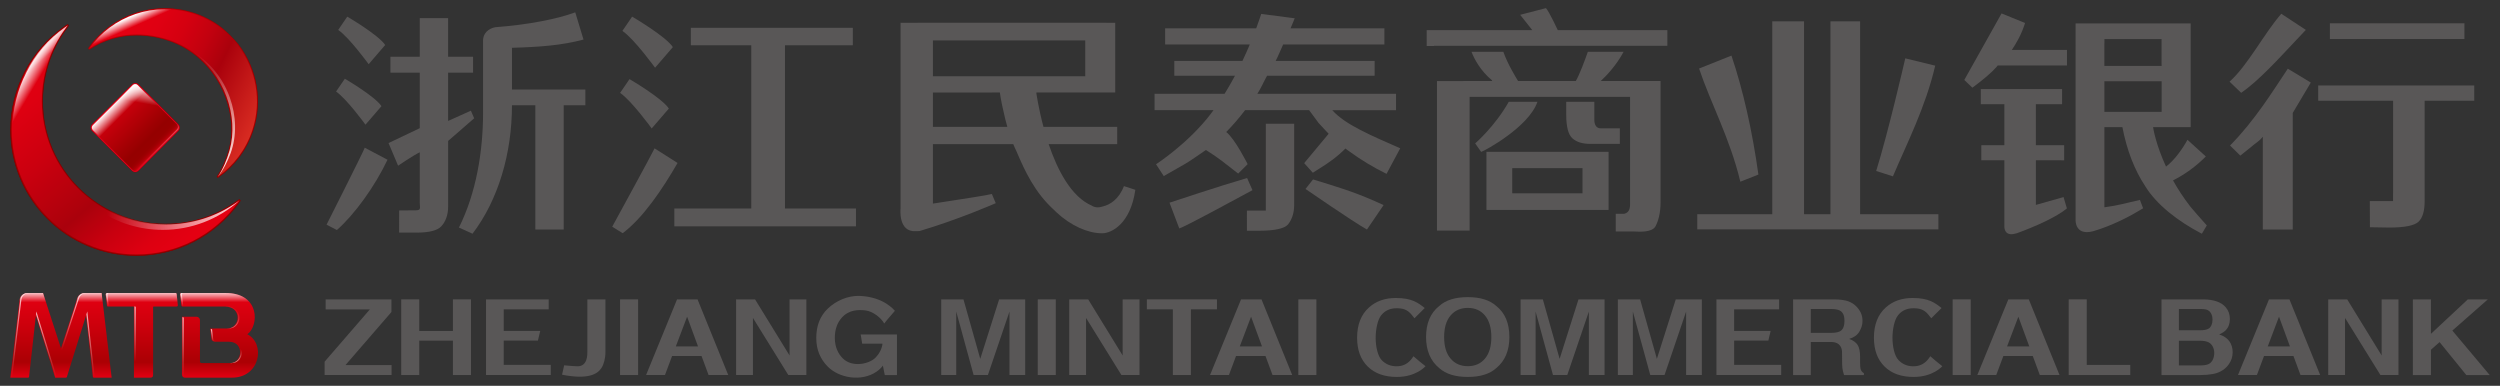 <?xml version="1.0" encoding="utf-8"?>
<!-- Generator: Adobe Illustrator 17.0.0, SVG Export Plug-In . SVG Version: 6.00 Build 0)  -->
<!DOCTYPE svg PUBLIC "-//W3C//DTD SVG 1.1//EN" "http://www.w3.org/Graphics/SVG/1.1/DTD/svg11.dtd">
<svg width="100%" height="100%" viewBox="0 0 324 50" preserveAspectRatio="none"
	version="1.1" id="图层_1" xmlns="http://www.w3.org/2000/svg" xmlns:xlink="http://www.w3.org/1999/xlink"  enable-background="new 0 0 324 50" xml:space="preserve">
<rect x="0" y="0" width="324" height="50" fill="#333333" stroke="none"/>
<g>
	<g>
		<g>
			<path fill="#595757" d="M42.322,29.118l1.34,0.692c2.34-2.063,4.948-5.712,6.559-9.107l-2.947-1.558
				C47.107,19.643,42.322,29.118,42.322,29.118z"/>
			<path fill="#595757" d="M79.343,29.381l1.357,0.84c2.641-1.982,5.126-5.656,7.112-9.101l-2.981-1.892
				C84.618,19.736,79.343,29.381,79.343,29.381z"/>
			<polygon fill="#595757" points="101.733,5.866 110.524,5.866 110.524,3.604 89.533,3.604 89.533,5.866 97.364,5.866 
				97.364,27.019 87.394,27.019 87.394,29.334 110.933,29.334 110.933,27.019 101.733,27.019 			"/>
			<path fill="#595757" d="M66.35,6.193c3.495-0.097,6.44-0.306,9.272-1.067l-1.068-3.526c-2.265,0.833-5.914,1.592-10.362,1.927
				c-0.442,0.086-1.485,0.421-1.586,1.619v9.457c0,4.998-0.888,10.426-3.129,14.889l1.761,0.797
				c3.325-4.362,5.112-10.367,5.112-16.644h3.031V29.75h3.674V13.645h2.809v-2.039H66.35V6.193z"/>
			<path fill="#595757" d="M61.028,14.343l-2.953,1.331V9.42h3.234V7.351h-3.234V2.354H54.4v4.998h-3.801V9.42H54.4v7.195
				l-4.044,1.925l1.236,2.935c0,0,1.878-1.284,2.808-1.742v6.52c0,0.669,0.236,1.004-0.535,1.004l-2.133,0.016l-0.005,2.875h2.247
				c1.614,0,2.679-0.263,3.193-0.794c0.513-0.532,0.909-1.383,0.909-2.552v-0.39v-8.147l3.376-2.935L61.028,14.343z"/>
			<path fill="#595757" d="M227.889,22.622c-0.781-5.608-1.972-10.91-3.493-15.415l-4.197,1.673
				c1.499,4.478,4.018,9.089,5.349,14.668L227.889,22.622z"/>
			<path fill="#595757" d="M246.924,7.561c-0.139,0.61-2.223,9.641-3.77,14.599l2.17,0.694c1.827-4.315,4.225-8.957,5.479-14.345
				L246.924,7.561z"/>
			<rect x="301.953" y="3.018" fill="#595757" width="17.437" height="2.041"/>
			<path fill="#595757" d="M297.61,5.174c0.303-0.325,0.715-0.756,1.227-1.298l-3.181-2.092c-2.269,2.597-4.329,6.685-6.708,8.8
				l1.508,1.449C292.771,10.433,295.339,7.576,297.61,5.174z"/>
			<polygon fill="#595757" points="241.071,2.765 237.228,2.765 237.228,27.761 233.805,27.761 233.805,2.765 229.687,2.765 
				229.687,27.761 219.965,27.761 219.965,29.725 251.214,29.725 251.214,27.761 241.071,27.761 			"/>
			<g>
				<path fill="#595757" d="M258.909,8.481h8.971V6.47h-7.147c1.328-1.964,1.712-3.491,1.712-3.491l-3.043-1.238l-4.83,8.622
					l1.049,1.003C258.258,9.418,258.909,8.481,258.909,8.481z"/>
				<path fill="#595757" d="M267.515,20.775v-1.954h-3.666v-5.313h3.396v-1.962l-10.535-0.005v1.967h3.056v5.313h-2.987v1.954h2.987
					v6.842v1.787c0,0-0.027,1.28,1.421,0.871c0.071-0.024,0.136-0.038,0.198-0.046c2.45-0.895,5.148-2.108,6.484-3.218l-0.433-1.468
					l-3.588,1.014v-5.782H267.515z"/>
			</g>
			<path fill="#595757" d="M289.014,18.858l1.332,1.311l1.52-1.225c0.396-0.368,0.878-0.575,1.393-1.225V29.75h3.881V14.635
				l2.34-3.935l-2.982-1.798C294.602,11.74,292.247,15.591,289.014,18.858z"/>
			<path fill="#595757" d="M300.44,11.08v1.975h9.706v11.988c0,0.053-0.004,0.103-0.004,0.153v0.86h-3.014l0.015,3.394l2.495,0.042
				c1.987,0,3.251-0.25,3.791-0.747c0.535-0.499,0.805-1.388,0.805-2.662V25.66V13.054h6.429V11.08H300.44z"/>
			<path fill="#595757" d="M170.168,23.253l-0.973,1.237c0,0,6.137,4.24,7.963,5.257l2.155-3.169
				c-0.446-0.196-0.809-0.357-1.087-0.49C175.23,24.769,173.228,24.204,170.168,23.253z"/>
			<path fill="#595757" d="M161.624,23.071c-3.402,0.985-10.056,3.198-10.056,3.198l1.268,3.339c0.818-0.26,7.026-3.641,9.484-4.963
				L161.624,23.071z"/>
			<path fill="#595757" d="M164.051,16.033v9.971c0,0.003-0.002,0.003-0.002,0.007v1.28h-1.943
				c-0.297,0.017-0.506,0.003-0.506,0.003l0.002,2.606h1.746c1.756,0,3.129-0.269,3.574-0.81c0.442-0.544,0.803-1.374,0.803-2.503
				V26.17V16.033H164.051z"/>
			<path fill="#595757" d="M192.646,27.206h15.825v-7.528h-15.825V27.206z M195.987,21.792h9.108v3.26h-9.108V21.792z"/>
			<path fill="#595757" d="M44.69,10.203c0,0,3.92,2.29,4.747,3.555l-2.072,2.401c0,0-2.4-3.316-3.81-4.294L44.69,10.203z"/>
			<path fill="#595757" d="M45.005,2.157c0,0,4.057,2.368,4.914,3.675l-2.142,2.489c0,0-2.486-3.435-3.947-4.443L45.005,2.157z"/>
			<path fill="#595757" d="M81.585,10.253c0,0,4.212,2.457,5.097,3.815l-2.222,2.58c0,0-2.579-3.566-4.094-4.61L81.585,10.253z"/>
			<path fill="#595757" d="M81.924,2.157c0,0,4.359,2.542,5.277,3.946l-2.303,2.675c0,0-2.667-3.69-4.235-4.775L81.924,2.157z"/>
			<g>
				<path fill="#595757" d="M185.846,5.937h30.244V3.907h-14.199c0,0-1.115-2.396-1.534-2.854l-3.345,0.867l1.575,1.986H184.9v2.056
					h0.946V5.937z"/>
				<path fill="#595757" d="M195.537,13.191c-1.798,3.191-4.356,5.396-4.356,5.396l0.777,1.098c0.422-0.118,6.189-3.23,7.294-6.494
					H195.537z"/>
				<path fill="#595757" d="M206.624,15.522v-2.331h-3.641v1.69c0,1.558,0.271,2.577,0.808,3.052
					c0.539,0.477,1.304,0.713,2.288,0.713h0.908h2.944v-2.015h-2.499C206.895,16.631,206.624,16.172,206.624,15.522z"/>
				<path fill="#595757" d="M215.206,10.498h-0.033h-0.175h-3.774h-0.511h-3.258c0.629-0.578,1.987-1.952,2.962-3.781h-4.632
					c-0.419,1.188-1.089,2.985-1.561,3.781h-7.481c-0.287-0.461-1.386-2.265-1.906-3.781h-4.13c0.366,0.935,1.14,2.432,2.675,3.709
					l-0.009,0.072h-3.699v0.012h-3.443v3.394h0.002v15.985h4.227V13.191v-0.637h4.861h3.542h3.581h3.635h4.785l0,0h0.392v1.671l0,0
					v12.227c0,0.759-0.21,1.105-0.765,1.256h-1.089v2.294h2.408c0.655,0.032,2.317,0.149,2.752-0.693
					c0.334-0.647,0.647-1.624,0.647-3.116V10.687h-0.003V10.498z"/>
			</g>
			<path fill="#595757" d="M283.88,26.791c-0.909-1.168-1.647-2.32-2.258-3.41c1.555-0.785,2.976-1.817,4.254-3.101l-2.382-2.164
				c-0.59,1.092-1.646,2.623-2.779,3.475c-1.3-2.816-1.647-4.895-1.678-5.112h4.875V3.264h-0.003V3.029h-0.278l0,0h-10.995h-0.823
				h-2.817v2.887h0.002v21.342c0,0,0,0-0.002,0v1.226c0,0-0.141,2.385,2.756,1.331c0.186-0.069,0.356-0.125,0.506-0.163
				c2.042-0.72,3.879-1.667,5.489-2.658l-0.411-1.082c-1.881,0.413-2.677,0.695-4.607,0.954V16.479h2.335
				c0.574,2.986,1.559,5.54,2.963,7.661c1.448,2.36,4.196,4.517,7.335,6.153l0.64-1.079
				C285.058,28.165,284.391,27.398,283.88,26.791z M272.727,5.597h0.007V5.059h7.403v3.315h0.012v0.173h-7.421V5.597z
				 M272.727,14.498v-3.966h7.421v3.966H272.727z"/>
			<path fill="#595757" d="M172.661,14.278h8.264v-2.121h-17.971c0.449-0.691,0.87-1.659,1.256-2.338h13.942V7.893h-12.823
				c0.358-0.696,0.678-1.506,0.969-2.133h13.119V3.673H167.25c0.075-0.191,0.146-0.351,0.214-0.492
				c0.149-0.354,0.308-0.754,0.33-0.81l-4.344-0.566c0,0-0.211,0.7-0.629,1.825l-0.036,0.043H151V5.76h10.975
				c-0.277,0.663-0.598,1.381-0.956,2.133h-8.829v1.925h7.863c-0.412,0.774-0.865,1.559-1.346,2.338h-9.075v2.121h7.64
				c-0.123,0.156-0.239,0.318-0.359,0.473l0.011-0.002c-2.95,3.868-7.102,6.538-7.102,6.538l1.002,1.534l2.84-1.624
				c0.307-0.181,0.801-0.505,1.482-0.973c0.317-0.205,0.629-0.418,0.934-0.643c0.068-0.041,0.134-0.087,0.215-0.137
				c0.794,0.5,1.461,0.955,2,1.365l2.175,1.687l1.224-1.221c0,0-1.661-3.324-2.778-4.162c0.884-0.898,1.698-1.855,2.448-2.835h8.298
				l1.226,1.661c0.118,0.134,0.399,0.434,0.845,0.911c0.116,0.107,0.266,0.272,0.457,0.487l-3.168,3.805l1.12,1.248
				c0.186-0.132,0.337-0.229,0.457-0.293c1.705-1.04,2.759-1.829,3.764-2.846c0.211,0.153,0.372,0.271,0.492,0.358
				c1.472,1.084,3.086,2.057,4.839,2.924l1.774-3.311C177.744,17.58,174.322,16.158,172.661,14.278z"/>
			<path fill="#595757" d="M145.66,24.121c-0.635,1.685-1.799,2.424-2.755,2.64c-0.328,0.106-0.597,0.125-0.812,0.103
				c-0.016,0-0.023,0-0.023,0c-0.011-0.002-0.023-0.009-0.035-0.011c-0.3-0.046-0.471-0.158-0.471-0.158
				c-0.009-0.006-0.015-0.016-0.024-0.023c-2.722-1.151-4.513-4.681-5.632-7.988h8.882v-2.238h-9.556
				c-0.667-2.49-0.931-4.435-0.931-4.435l0.089-0.029h10.14V2.955h-1.141V2.943h-24.452v0.012h-2.226v24.029
				c0,0-0.364,3.157,2.02,2.972c0.158-0.009,0.301-0.014,0.435-0.011c5.088-1.505,9.883-3.613,9.883-3.613l-0.506-1.192
				c-0.511,0.148-3.558,0.623-7.64,1.247v-7.704h10.416c0.118,0.295,0.253,0.595,0.402,0.897c1.111,2.631,2.402,5.365,4.818,7.571
				c0.118,0.119,0.228,0.238,0.352,0.346c1.878,1.751,4.095,2.739,5.943,2.739c1.214,0,3.677-1.221,4.304-5.636L145.66,24.121z
				 M120.905,5.234h19.743v4.65h-19.743V5.234z M128.548,16.445v-0.002h-7.643v-4.455h7.643v-0.007h1.032
				c0.016,0.132,0.149,1.115,0.5,2.575c0.12,0.571,0.276,1.207,0.471,1.889H128.548z"/>
		</g>
		<g>
			<path fill="#595757" d="M42.07,46.873l5.865-6.777h-5.729v-1.298h8.522v1.642l-5.95,6.869h5.971v1.295H42.07V46.873z"/>
			<path fill="#595757" d="M51.998,48.605v-9.806h2.336v4.095h4.365v-4.095h2.339v9.806h-2.339v-4.459h-4.365v4.459H51.998z"/>
			<path fill="#595757" d="M71.11,40.089h-5.827v2.804h4.729l-0.301,1.252h-4.428v3.146h6.097v1.313H62.99v-9.806h8.12V40.089z"/>
			<path fill="#595757" d="M82.7,48.605h-2.34v-9.806h2.34V48.605z"/>
			<path fill="#595757" d="M87.748,38.798h2.652l3.98,9.806h-2.548l-0.912-2.464h-3.818l-0.923,2.464H83.73L87.748,38.798z
				 M87.586,44.896h2.878l-1.415-3.853L87.586,44.896z"/>
			<path fill="#595757" d="M95.398,38.798h2.457l4.471,7.27v-7.27h2.18v9.806h-2.34l-4.585-7.4v7.4h-2.182V38.798z"/>
			<path fill="#595757" d="M136.829,48.605h-2.336v-9.806h2.336V48.605z"/>
			<path fill="#595757" d="M157.716,38.798v1.291h-3.374v8.515h-2.339v-8.515h-3.371v-1.291H157.716z"/>
			<path fill="#595757" d="M170.602,48.605h-2.336v-9.806h2.336V48.605z"/>
			<path fill="#595757" d="M193.909,47.712c-0.845,0.759-2.076,1.139-3.686,1.139c-1.61,0-2.841-0.38-3.691-1.139
				c-1.14-0.933-1.713-2.277-1.713-4.031c0-1.791,0.573-3.135,1.713-4.032c0.85-0.761,2.081-1.141,3.691-1.141
				c1.61,0,2.841,0.379,3.686,1.141c1.14,0.897,1.706,2.241,1.706,4.032C195.615,45.435,195.049,46.779,193.909,47.712z
				 M192.454,46.471c0.549-0.651,0.824-1.584,0.824-2.79c0-1.205-0.276-2.136-0.824-2.791c-0.55-0.66-1.291-0.986-2.226-0.986
				c-0.933,0-1.676,0.326-2.233,0.981c-0.558,0.656-0.835,1.586-0.835,2.796c0,1.206,0.276,2.139,0.835,2.79
				c0.558,0.659,1.3,0.986,2.233,0.986C191.163,47.457,191.904,47.131,192.454,46.471z"/>
			<path fill="#595757" d="M239.549,39.053c0.413,0.156,0.769,0.383,1.053,0.686c0.241,0.248,0.432,0.522,0.571,0.823
				c0.134,0.302,0.208,0.647,0.208,1.034c0,0.466-0.134,0.922-0.403,1.375c-0.268,0.448-0.706,0.767-1.327,0.953
				c0.515,0.182,0.878,0.441,1.092,0.775c0.214,0.331,0.323,0.845,0.323,1.531v0.658c0,0.45,0.017,0.754,0.059,0.912
				c0.063,0.252,0.207,0.441,0.434,0.559v0.246h-2.572c-0.069-0.216-0.121-0.391-0.149-0.524c-0.058-0.279-0.091-0.558-0.096-0.848
				l-0.016-1.589c0-0.389-0.125-1.324-1.443-1.324h-2.604v4.285h-2.293v-9.806h5.388C238.543,38.816,239.135,38.899,239.549,39.053z
				 M234.678,40.046v3.095h2.551c0.505,0,0.884-0.053,1.138-0.161c0.449-0.186,0.675-0.619,0.675-1.436
				c0-0.685-0.215-1.118-0.651-1.323c-0.246-0.115-0.61-0.175-1.095-0.175H234.678z"/>
			<path fill="#595757" d="M255.404,48.605h-2.341v-9.806h2.341V48.605z"/>
			<path fill="#595757" d="M268.104,38.798h2.338v8.494h5.643v1.313h-7.981V38.798z"/>
			<path fill="#595757" d="M288.473,39.845c0.346,0.416,0.518,0.917,0.518,1.496c0,0.601-0.175,1.082-0.523,1.448
				c-0.195,0.202-0.483,0.387-0.864,0.554c0.577,0.185,1.013,0.473,1.308,0.865c0.29,0.398,0.441,0.877,0.441,1.439
				c0,0.58-0.167,1.1-0.5,1.564c-0.215,0.304-0.479,0.561-0.796,0.768c-0.362,0.242-0.787,0.404-1.27,0.493
				c-0.492,0.09-1.02,0.134-1.591,0.134h-5.064v-9.806h5.431C286.931,38.819,287.905,39.165,288.473,39.845z M282.383,40.046v2.756
				h2.72c0.486,0,0.904-0.047,1.185-0.245c0.265-0.188,0.455-0.593,0.455-1.137c0-0.46-0.158-0.971-0.603-1.218
				c-0.314-0.178-0.787-0.156-1.322-0.156H282.383z M282.383,44.157v3.202h2.714c0.484,0,0.868-0.049,1.135-0.174
				c0.511-0.235,0.735-0.851,0.735-1.458c0-0.515-0.227-1.089-0.713-1.351c-0.255-0.135-0.64-0.214-1.119-0.219H282.383z"/>
			<path fill="#595757" d="M312.71,38.798h2.339v4.468l4.781-4.468h2.596l-4.603,4.046l4.84,5.761h-3.028l-3.467-4.269l-1.12,0.991
				v3.278h-2.339V38.798z"/>
			<path fill="#595757" d="M76.125,38.798v6.696c0,0.475,0.035,1.97-1.267,1.978c-0.233,0.004-1.263-0.077-1.742-0.127l-0.273,1.214
				c3.457,0.69,4.617-0.13,5.091-0.845c0.323-0.488,0.53-1.25,0.53-2.084v-6.832H76.125z"/>
			<path fill="#595757" d="M138.571,38.798h2.456l4.468,7.27v-7.27h2.184v9.806h-2.343l-4.584-7.4v7.4h-2.18V38.798z"/>
			<path fill="#595757" d="M160.84,38.798h2.649l3.981,9.806h-2.551l-0.911-2.464h-3.818l-0.921,2.464h-2.449L160.84,38.798z
				 M160.676,44.896h2.878l-1.417-3.853L160.676,44.896z"/>
			<path fill="#595757" d="M204.574,38.798h3.377v9.806h-2.033c0,0,0-8.051,0-8.227l-2.8,8.227h-1.851l-2.254-8.227
				c0,0.185,0,8.227,0,8.227h-1.945v-9.806h2.884l2.175,7.71L204.574,38.798z"/>
			<path fill="#595757" d="M217.18,38.798h3.378v9.806h-2.036c0,0,0-8.051,0-8.227l-2.798,8.227h-1.85l-2.256-8.227
				c0,0.185,0,8.227,0,8.227h-1.944v-9.806h2.884l2.174,7.71L217.18,38.798z"/>
			<path fill="#595757" d="M129.488,38.798h3.375v9.806h-2.034c0,0,0-8.051,0-8.227l-2.798,8.227h-1.851l-2.253-8.227
				c0,0.185,0,8.227,0,8.227h-1.945v-9.806h2.882l2.177,7.71L129.488,38.798z"/>
			<path fill="#595757" d="M230.573,40.089h-5.829v2.804h4.73l-0.299,1.252h-4.43v3.146h6.1v1.313h-8.391v-9.806h8.12V40.089z"/>
			<path fill="#595757" d="M183.186,46.17c-0.083,0.14-0.293,0.417-0.422,0.554c-0.437,0.453-0.969,0.747-1.77,0.747
				c-0.788,0-1.431-0.274-1.944-0.819c-0.508-0.548-0.764-1.763-0.764-2.86c0-1.096,0.243-2.345,0.724-2.944
				c0.487-0.601,1.148-0.898,1.985-0.898c0.822,0,1.381,0.163,1.92,0.799c0.064,0.074,0.351,0.427,0.398,0.498
				c0.403-0.404,0.891-0.89,1.332-1.326c-0.853-0.681-1.664-1.301-3.745-1.301c-1.399,0-2.552,0.399-3.457,1.208
				c-1.043,0.921-1.562,2.238-1.562,3.945c0,1.58,0.456,2.82,1.373,3.727c0.917,0.901,2.175,1.351,3.775,1.351
				c2.495,0,3.664-1.341,3.719-1.388C184.187,47.015,183.742,46.663,183.186,46.17z"/>
			<path fill="#595757" d="M111.739,44.542h2.629c-0.046,0.602-0.403,1.289-0.868,1.775c-0.838,0.88-3.033,1.335-4.258,0.148
				c-0.573-0.564-1.049-1.445-1.049-2.649c0-1.193,0.353-2.034,0.909-2.653c0.916-1.018,2.123-1.047,3.074-0.932
				c0.99,0.123,2.043,0.996,2.421,1.698c0.428-0.569,0.954-1.133,1.383-1.647c-0.097-0.083-1.393-1.775-4.488-1.93
				c-1.644-0.082-3.202,0.678-4.203,1.636c-1.003,0.957-1.5,2.227-1.5,3.811c0,1.567,0.544,2.748,1.48,3.706
				c1.43,1.462,4.352,2.036,6.357,0.645c0.333-0.233,0.638-0.54,0.795-0.768l0.247,1.223h1.577v-5.262h-4.7L111.739,44.542z"/>
			<path fill="#595757" d="M250.167,46.17c-0.085,0.14-0.29,0.417-0.422,0.554c-0.439,0.453-0.969,0.747-1.774,0.747
				c-0.783,0-1.433-0.274-1.94-0.819c-0.51-0.548-0.766-1.763-0.766-2.86c0-1.096,0.242-2.345,0.728-2.944
				c0.484-0.601,1.146-0.898,1.983-0.898c0.819,0,1.38,0.163,1.918,0.799c0.063,0.074,0.35,0.427,0.398,0.498
				c0.406-0.404,0.892-0.89,1.332-1.326c-0.853-0.681-1.667-1.301-3.745-1.301c-1.401,0-2.55,0.399-3.457,1.208
				c-1.045,0.921-1.561,2.238-1.561,3.945c0,1.58,0.455,2.82,1.374,3.727c0.912,0.901,2.171,1.351,3.771,1.351
				c2.494,0,3.669-1.341,3.72-1.388C251.169,47.015,250.722,46.663,250.167,46.17z"/>
			<path fill="#595757" d="M260.282,38.798h2.649l3.982,9.806h-2.553l-0.911-2.464h-3.815l-0.922,2.464h-2.451L260.282,38.798z
				 M260.116,44.896h2.881l-1.417-3.853L260.116,44.896z"/>
			<path fill="#595757" d="M294.062,38.798h2.649l3.984,9.806h-2.551l-0.912-2.464h-3.817l-0.921,2.464h-2.453L294.062,38.798z
				 M293.901,44.896h2.877l-1.419-3.853L293.901,44.896z"/>
			<path fill="#595757" d="M301.738,38.798h2.455l4.468,7.27v-7.27h2.182v9.806h-2.34l-4.586-7.4v7.4h-2.179V38.798z"/>
		</g>
	</g>
	<g>
		<g>
			<g>
				<linearGradient id="SVGID_1_" gradientUnits="userSpaceOnUse" x1="7.904" y1="48.998" x2="7.904" y2="38.305">
					<stop  offset="0" style="stop-color:#E40012"/>
					<stop  offset="0.194" style="stop-color:#AB0004"/>
					<stop  offset="0.634" style="stop-color:#CC000C"/>
					<stop  offset="1" style="stop-color:#E40012"/>
				</linearGradient>
				<path fill="url(#SVGID_1_)" d="M13.17,37.975h-2.197c-0.205,0-0.414,0.063-0.593,0.192c-0.18,0.131-0.304,0.31-0.368,0.505
					l-2.111,6.47l-2.324-7.167H3.547c-0.242,0-0.483,0.086-0.676,0.258c-0.195,0.173-0.304,0.404-0.331,0.644L1.336,48.946h2.306
					c0.03,0,0.059-0.012,0.084-0.031c0.023-0.021,0.037-0.05,0.04-0.08l0.886-7.932l2.497,8.043c0,0,1.236,0,1.366,0
					c0.133,0,0.155-0.101,0.155-0.101l2.48-7.944l0.885,7.934c0.003,0.03,0.017,0.059,0.04,0.08c0.025,0.02,0.054,0.031,0.084,0.031
					h2.312L13.17,37.975z"/>
				<polygon fill="none" points="4.427,42.92 5.278,42.92 4.652,40.903 				"/>
				<polygon fill="none" points="10.519,42.92 11.376,42.92 11.15,40.9 				"/>
				<linearGradient id="SVGID_2_" gradientUnits="userSpaceOnUse" x1="4.618" y1="37.986" x2="4.618" y2="39.193">
					<stop  offset="0" style="stop-color:#FFFFFF;stop-opacity:0.75"/>
					<stop  offset="0.066" style="stop-color:#FFFFFF;stop-opacity:0.7"/>
					<stop  offset="0.988" style="stop-color:#FFFFFF;stop-opacity:0"/>
				</linearGradient>
				<path fill="url(#SVGID_2_)" d="M4.652,40.903l0.626,2.017H7.18l-1.603-4.945H3.547c-0.242,0-0.483,0.086-0.676,0.258
					c-0.195,0.173-0.304,0.404-0.331,0.644L2.057,42.92h2.369L4.652,40.903z"/>
				<linearGradient id="SVGID_3_" gradientUnits="userSpaceOnUse" x1="11.192" y1="37.986" x2="11.192" y2="39.193">
					<stop  offset="0" style="stop-color:#FFFFFF;stop-opacity:0.75"/>
					<stop  offset="0.066" style="stop-color:#FFFFFF;stop-opacity:0.7"/>
					<stop  offset="0.988" style="stop-color:#FFFFFF;stop-opacity:0"/>
				</linearGradient>
				<path fill="url(#SVGID_3_)" d="M11.15,40.9l0.226,2.02h2.382l-0.588-4.945h-2.197c-0.205,0-0.414,0.063-0.593,0.192
					c-0.18,0.131-0.304,0.31-0.368,0.505L8.627,42.92h1.892L11.15,40.9z"/>
				<linearGradient id="SVGID_4_" gradientUnits="userSpaceOnUse" x1="6.026" y1="48.901" x2="6.026" y2="40.139">
					<stop  offset="0" style="stop-color:#FFFFFF;stop-opacity:0"/>
					<stop  offset="1" style="stop-color:#FFFFFF;stop-opacity:0.75"/>
				</linearGradient>
				<path fill="url(#SVGID_4_)" d="M4.672,40.729l2.55,8.217c0,0,0.061,0,0.158,0l-2.666-8.59L4.672,40.729z"/>
				<linearGradient id="SVGID_5_" gradientUnits="userSpaceOnUse" x1="2.593" y1="38.092" x2="2.593" y2="48.943">
					<stop  offset="0" style="stop-color:#FFFFFF;stop-opacity:0.75"/>
					<stop  offset="1" style="stop-color:#FFFFFF;stop-opacity:0"/>
				</linearGradient>
				<path fill="url(#SVGID_5_)" d="M3.1,38.233c0.194-0.172,0.436-0.258,0.676-0.258H3.619c-0.241,0-0.482,0.086-0.676,0.258
					c-0.193,0.173-0.303,0.404-0.329,0.644L1.409,48.946h0.157L2.77,38.878C2.797,38.637,2.908,38.407,3.1,38.233z"/>
				<linearGradient id="SVGID_6_" gradientUnits="userSpaceOnUse" x1="9.578" y1="38.082" x2="9.578" y2="45.432">
					<stop  offset="0" style="stop-color:#FFFFFF;stop-opacity:0.75"/>
					<stop  offset="1" style="stop-color:#FFFFFF;stop-opacity:0"/>
				</linearGradient>
				<path fill="url(#SVGID_6_)" d="M10.241,38.672c0.064-0.195,0.189-0.374,0.369-0.505c0.18-0.13,0.389-0.192,0.594-0.192h-0.157
					c-0.207,0-0.415,0.063-0.596,0.192c-0.179,0.131-0.303,0.31-0.368,0.505l-2.131,6.53l0.079,0.243L10.241,38.672z"/>
				<linearGradient id="SVGID_7_" gradientUnits="userSpaceOnUse" x1="11.794" y1="48.894" x2="11.794" y2="40.1">
					<stop  offset="0" style="stop-color:#FFFFFF;stop-opacity:0"/>
					<stop  offset="1" style="stop-color:#FFFFFF;stop-opacity:0.75"/>
				</linearGradient>
				<path fill="url(#SVGID_7_)" d="M12.265,48.835l-0.95-8.477L11.2,40.729l0.909,8.106c0.002,0.03,0.016,0.059,0.04,0.08
					c0.024,0.02,0.054,0.03,0.083,0.03h0.158c-0.03,0-0.059-0.011-0.083-0.03C12.282,48.894,12.269,48.865,12.265,48.835z"/>
			</g>
			<g>
				<g>
					<linearGradient id="SVGID_8_" gradientUnits="userSpaceOnUse" x1="28.393" y1="49.004" x2="28.393" y2="38.296">
						<stop  offset="0" style="stop-color:#E40012"/>
						<stop  offset="0.194" style="stop-color:#AB0004"/>
						<stop  offset="0.634" style="stop-color:#CC000C"/>
						<stop  offset="1" style="stop-color:#E40012"/>
					</linearGradient>
					<path fill="url(#SVGID_8_)" d="M32.056,43.322c1.496-1.046,1.728-5.347-2.82-5.347h-5.729c-0.045,0-0.09,0.019-0.122,0.055
						c-0.032,0.035-0.046,0.083-0.04,0.128l0.163,1.426c0.005,0.039,0.024,0.076,0.054,0.104c0.031,0.027,0.071,0.041,0.11,0.041
						l5.469-0.002c2.279,0,2.057,2.845,0.266,2.845c-0.183,0-2.167,0.002-2.167,0.002l0.165,1.389
						c0.022,0.094,0.115,0.308,0.511,0.328c0.634-0.01,1.243,0,1.769,0c1.992,0,1.794,2.765,0.095,2.765c-0.213,0-2.797,0-3.617,0
						c-0.156,0-0.248-0.061-0.248-0.228c0-0.167,0-5.34,0-5.34c0-0.111-0.043-0.224-0.129-0.309
						c-0.083-0.085-0.196-0.128-0.309-0.128h-1.897v7.451c0,0.229,0.107,0.441,0.409,0.441h1.513h4.548
						C33.746,48.946,34.431,44.536,32.056,43.322z"/>
				</g>
				<linearGradient id="SVGID_9_" gradientUnits="userSpaceOnUse" x1="24.746" y1="37.906" x2="24.746" y2="39.812">
					<stop  offset="0" style="stop-color:#FFFFFF;stop-opacity:0.65"/>
					<stop  offset="0.048" style="stop-color:#FFFFFF;stop-opacity:0.619"/>
					<stop  offset="1" style="stop-color:#FFFFFF;stop-opacity:0"/>
				</linearGradient>
				<path fill="url(#SVGID_9_)" d="M25.914,41.49c0-0.111-0.043-0.224-0.129-0.309c-0.083-0.085-0.196-0.128-0.309-0.128h-1.897
					v1.864h2.335V41.49z"/>
				<g>
					<linearGradient id="SVGID_10_" gradientUnits="userSpaceOnUse" x1="24.746" y1="37.974" x2="24.746" y2="39.183">
						<stop  offset="0" style="stop-color:#FFFFFF;stop-opacity:0.45"/>
						<stop  offset="0.134" style="stop-color:#FFFFFF;stop-opacity:0.39"/>
						<stop  offset="1" style="stop-color:#FFFFFF;stop-opacity:0"/>
					</linearGradient>
					<path fill="url(#SVGID_10_)" d="M25.477,41.053h-1.897v1.85h2.335c0-0.806,0-1.413,0-1.413c0-0.111-0.043-0.224-0.129-0.309
						C25.702,41.096,25.589,41.053,25.477,41.053z"/>
					<linearGradient id="SVGID_11_" gradientUnits="userSpaceOnUse" x1="28.183" y1="37.975" x2="28.183" y2="39.184">
						<stop  offset="0" style="stop-color:#FFFFFF;stop-opacity:0.75"/>
						<stop  offset="0.066" style="stop-color:#FFFFFF;stop-opacity:0.7"/>
						<stop  offset="0.988" style="stop-color:#FFFFFF;stop-opacity:0"/>
					</linearGradient>
					<path fill="url(#SVGID_11_)" d="M29.237,37.975h-5.729c-0.045,0-0.09,0.019-0.122,0.055c-0.032,0.035-0.046,0.083-0.04,0.128
						l0.163,1.426c0.005,0.039,0.024,0.076,0.054,0.104c0.031,0.027,0.071,0.041,0.11,0.041l5.469-0.002
						c2.279,0,2.057,2.845,0.266,2.845c-0.183,0-2.167,0.002-2.167,0.002l0.039,0.328h5.194
						C33.549,41.436,33.319,37.975,29.237,37.975z"/>
				</g>
				<linearGradient id="SVGID_12_" gradientUnits="userSpaceOnUse" x1="29.632" y1="46.766" x2="30.69" y2="44.939">
					<stop  offset="0" style="stop-color:#FFFFFF;stop-opacity:0.75"/>
					<stop  offset="1" style="stop-color:#FFFFFF;stop-opacity:0"/>
				</linearGradient>
				<path fill="url(#SVGID_12_)" d="M29.756,44.293c1.993,0,1.795,2.765,0.096,2.765c0.078,0,0.134,0,0.158,0
					c1.699,0,1.896-2.765-0.097-2.765"/>
				<linearGradient id="SVGID_13_" gradientUnits="userSpaceOnUse" x1="23.935" y1="41.258" x2="23.935" y2="48.791">
					<stop  offset="0" style="stop-color:#FFFFFF;stop-opacity:0.75"/>
					<stop  offset="1" style="stop-color:#FFFFFF;stop-opacity:0"/>
				</linearGradient>
				<path fill="url(#SVGID_13_)" d="M23.808,48.504v-7.35l-0.157-0.064v7.415c0,0.229,0.106,0.441,0.41,0.441h0.157
					C23.917,48.946,23.808,48.733,23.808,48.504z"/>
				<linearGradient id="SVGID_14_" gradientUnits="userSpaceOnUse" x1="27.725" y1="44.313" x2="27.725" y2="42.758">
					<stop  offset="0" style="stop-color:#FFFFFF;stop-opacity:0"/>
					<stop  offset="1" style="stop-color:#FFFFFF;stop-opacity:0.75"/>
				</linearGradient>
				<path fill="url(#SVGID_14_)" d="M27.318,42.62l0.159,1.344c0.022,0.094,0.117,0.308,0.511,0.328
					c0.048-0.001,0.096-0.002,0.144-0.002c-0.383-0.025-0.475-0.233-0.497-0.326l-0.152-1.284L27.318,42.62z"/>
				<linearGradient id="SVGID_15_" gradientUnits="userSpaceOnUse" x1="28.286" y1="42.59" x2="30.782" y2="40.093">
					<stop  offset="0" style="stop-color:#FFFFFF;stop-opacity:0.75"/>
					<stop  offset="1" style="stop-color:#FFFFFF;stop-opacity:0"/>
				</linearGradient>
				<path fill="url(#SVGID_15_)" d="M29.64,42.573c1.789,0,2.011-2.845-0.268-2.845l-0.156,0.001
					c2.278,0.001,2.056,2.845,0.266,2.845"/>
				<linearGradient id="SVGID_16_" gradientUnits="userSpaceOnUse" x1="23.66" y1="39.689" x2="23.66" y2="37.979">
					<stop  offset="0" style="stop-color:#FFFFFF;stop-opacity:0"/>
					<stop  offset="1" style="stop-color:#FFFFFF;stop-opacity:0.75"/>
				</linearGradient>
				<path fill="url(#SVGID_16_)" d="M23.739,39.585l-0.164-1.426c-0.006-0.045,0.008-0.092,0.041-0.128
					c0.032-0.036,0.078-0.055,0.123-0.055h-0.158c-0.046,0-0.091,0.019-0.124,0.055c-0.032,0.035-0.046,0.083-0.04,0.128
					l0.165,1.426c0.004,0.039,0.022,0.076,0.054,0.104c0.031,0.027,0.071,0.041,0.11,0.041h0.158c-0.039,0-0.078-0.014-0.11-0.041
					C23.762,39.661,23.744,39.623,23.739,39.585z"/>
			</g>
			<g>
				<linearGradient id="SVGID_17_" gradientUnits="userSpaceOnUse" x1="18.378" y1="49.004" x2="18.378" y2="38.296">
					<stop  offset="0" style="stop-color:#E40012"/>
					<stop  offset="0.194" style="stop-color:#AB0004"/>
					<stop  offset="0.634" style="stop-color:#CC000C"/>
					<stop  offset="1" style="stop-color:#E40012"/>
				</linearGradient>
				<path fill="url(#SVGID_17_)" d="M23.05,39.546l-0.135-1.247l-0.023-0.213c0-0.002-0.002-0.004-0.002-0.007
					c-0.005-0.026-0.017-0.052-0.039-0.071c-0.023-0.021-0.054-0.032-0.083-0.032h-1.155h-7.745c-0.045,0-0.092,0.019-0.123,0.055
					c-0.032,0.035-0.045,0.083-0.041,0.127l0.158,1.46c0.003,0.029,0.016,0.058,0.04,0.079c0.023,0.021,0.054,0.031,0.083,0.031
					h3.309c0.016,0,0.032,0.007,0.045,0.019c0.012,0.012,0.018,0.028,0.018,0.044v9.155c0,0,1.589,0,2.109,0
					c0.252,0,0.377-0.092,0.377-0.378c0-0.288,0-8.777,0-8.777c0-0.016,0.007-0.032,0.018-0.044
					c0.012-0.012,0.029-0.019,0.045-0.019h1.706h1.272c0.046,0,0.091-0.018,0.123-0.054C23.042,39.637,23.055,39.59,23.05,39.546z"
					/>
				<linearGradient id="SVGID_18_" gradientUnits="userSpaceOnUse" x1="18.378" y1="37.975" x2="18.378" y2="39.184">
					<stop  offset="0" style="stop-color:#FFFFFF;stop-opacity:0.75"/>
					<stop  offset="0.066" style="stop-color:#FFFFFF;stop-opacity:0.7"/>
					<stop  offset="0.988" style="stop-color:#FFFFFF;stop-opacity:0"/>
				</linearGradient>
				<path fill="url(#SVGID_18_)" d="M19.844,39.791c0-0.016,0.007-0.032,0.018-0.044c0.012-0.012,0.029-0.019,0.045-0.019h1.706
					h1.272c0.046,0,0.091-0.018,0.123-0.054c0.033-0.036,0.046-0.083,0.041-0.128l-0.135-1.247l-0.023-0.213
					c0-0.002-0.002-0.004-0.002-0.007c-0.005-0.026-0.017-0.052-0.039-0.071c-0.023-0.021-0.054-0.032-0.083-0.032h-1.155h-7.745
					c-0.045,0-0.092,0.019-0.123,0.055c-0.032,0.035-0.045,0.083-0.041,0.127l0.158,1.46c0.003,0.029,0.016,0.058,0.04,0.079
					c0.023,0.021,0.054,0.031,0.083,0.031h3.309c0.016,0,0.032,0.007,0.045,0.019c0.012,0.012,0.018,0.028,0.018,0.044v3.127h2.486
					V39.791z"/>
				<linearGradient id="SVGID_19_" gradientUnits="userSpaceOnUse" x1="17.48" y1="39.785" x2="17.48" y2="46.875">
					<stop  offset="0" style="stop-color:#FFFFFF;stop-opacity:0.75"/>
					<stop  offset="1" style="stop-color:#FFFFFF;stop-opacity:0"/>
				</linearGradient>
				<path fill="url(#SVGID_19_)" d="M17.571,39.747c-0.012-0.012-0.028-0.019-0.045-0.019H17.37c0.015,0,0.032,0.007,0.044,0.019
					c0.012,0.012,0.018,0.028,0.018,0.044v9.155c0,0,0.059,0,0.158,0v-9.155C17.59,39.775,17.583,39.759,17.571,39.747z"/>
				<linearGradient id="SVGID_20_" gradientUnits="userSpaceOnUse" x1="13.997" y1="37.958" x2="13.997" y2="39.722">
					<stop  offset="0" style="stop-color:#FFFFFF;stop-opacity:0.75"/>
					<stop  offset="1" style="stop-color:#FFFFFF;stop-opacity:0"/>
				</linearGradient>
				<path fill="url(#SVGID_20_)" d="M14.093,39.618l-0.158-1.46c-0.006-0.045,0.009-0.092,0.04-0.127
					c0.033-0.036,0.078-0.055,0.123-0.055h-0.158c-0.045,0-0.091,0.019-0.122,0.055c-0.033,0.035-0.047,0.083-0.042,0.127
					l0.158,1.46c0.003,0.029,0.017,0.058,0.041,0.079c0.024,0.021,0.054,0.031,0.084,0.031h0.157c-0.03,0-0.059-0.01-0.083-0.031
					C14.111,39.675,14.097,39.646,14.093,39.618z"/>
			</g>
		</g>
		<g>
			<g>
				<g>
					<linearGradient id="SVGID_21_" gradientUnits="userSpaceOnUse" x1="2.335" y1="13.459" x2="29.782" y2="27.998">
						<stop  offset="0" style="stop-color:#7D0000"/>
						<stop  offset="1" style="stop-color:#860000"/>
					</linearGradient>
					<path fill="url(#SVGID_21_)" d="M17.679,33.159c-9.011,0-16.343-7.332-16.343-16.345c0-5.313,2.603-10.314,6.962-13.376
						l0.356-0.253c0.026-0.017,0.061-0.027,0.093-0.027c0.044,0,0.083,0.016,0.113,0.046c0.055,0.058,0.062,0.143,0.015,0.209
						L8.618,3.764c-1.998,2.732-3.052,5.969-3.052,9.36c0,8.755,7.122,15.879,15.878,15.879c3.281,0,6.432-0.997,9.113-2.881
						l0.358-0.248c0.026-0.022,0.059-0.033,0.092-0.033c0.043,0,0.083,0.017,0.115,0.05c0.055,0.058,0.061,0.146,0.016,0.205
						l-0.259,0.356C27.805,30.651,22.87,33.159,17.679,33.159z"/>
					<linearGradient id="SVGID_22_" gradientUnits="userSpaceOnUse" x1="2.35" y1="13.467" x2="29.764" y2="27.989">
						<stop  offset="0" style="stop-color:#7D0000"/>
						<stop  offset="1" style="stop-color:#860000"/>
					</linearGradient>
					<path fill="url(#SVGID_22_)" d="M17.679,33.139c-9,0-16.324-7.324-16.324-16.325c0-5.309,2.6-10.301,6.955-13.362l0.355-0.25
						c0.023-0.017,0.053-0.025,0.083-0.025c0.035,0,0.073,0.014,0.098,0.04c0.051,0.05,0.055,0.127,0.015,0.184L8.602,3.752
						c-2.001,2.736-3.057,5.977-3.057,9.372c0,8.766,7.133,15.897,15.899,15.897c3.283,0,6.44-0.998,9.124-2.883l0.359-0.248
						c0.021-0.018,0.05-0.028,0.079-0.028c0.039,0,0.074,0.016,0.101,0.042c0.048,0.05,0.054,0.126,0.012,0.181l-0.257,0.354
						C27.794,30.635,22.866,33.139,17.679,33.139z"/>
					<linearGradient id="SVGID_23_" gradientUnits="userSpaceOnUse" x1="3.007" y1="7.907" x2="23.391" y2="33.102">
						<stop  offset="0" style="stop-color:#A20000"/>
						<stop  offset="1" style="stop-color:#990000"/>
					</linearGradient>
					<path fill="url(#SVGID_23_)" d="M17.673,33.095c-8.976,0-16.278-7.301-16.278-16.277c0-5.293,2.591-10.273,6.933-13.325
						l0.359-0.252C8.702,3.228,8.721,3.223,8.74,3.223c0.026,0,0.05,0.011,0.068,0.029c0.033,0.035,0.036,0.087,0.009,0.125
						L8.56,3.731c-2.008,2.741-3.067,5.989-3.067,9.394c0,8.791,7.153,15.944,15.945,15.944c3.292,0,6.458-1.001,9.15-2.892
						l0.358-0.249c0.016-0.011,0.035-0.017,0.054-0.017c0.026,0,0.051,0.007,0.068,0.029c0.032,0.031,0.038,0.084,0.007,0.122
						l-0.259,0.352C27.758,30.6,22.845,33.095,17.673,33.095z"/>
					<linearGradient id="SVGID_24_" gradientUnits="userSpaceOnUse" x1="15.255" y1="14.268" x2="19.785" y2="18.798">
						<stop  offset="0" style="stop-color:#A20000"/>
						<stop  offset="1" style="stop-color:#860300"/>
					</linearGradient>
					<path fill="url(#SVGID_24_)" d="M17.529,22.33c-0.162,0-0.313-0.064-0.429-0.181l-5.18-5.177c-0.117-0.116-0.18-0.27-0.18-0.43
						c0-0.163,0.063-0.315,0.18-0.43l5.18-5.182c0.116-0.114,0.268-0.177,0.429-0.177c0.163,0,0.315,0.063,0.429,0.178l5.181,5.18
						c0.116,0.115,0.179,0.267,0.179,0.43c0,0.16-0.063,0.314-0.179,0.428l-5.182,5.179C17.841,22.267,17.69,22.33,17.529,22.33z"/>
					<path fill="#E4001F" d="M17.529,22.283c-0.149,0-0.291-0.059-0.398-0.165l-5.182-5.178c-0.105-0.106-0.163-0.25-0.163-0.397
						c0-0.152,0.059-0.292,0.163-0.397l5.183-5.183c0.105-0.105,0.247-0.164,0.396-0.164c0.15,0,0.291,0.059,0.397,0.165
						l5.182,5.182c0.107,0.106,0.163,0.247,0.163,0.397c0,0.147-0.055,0.29-0.163,0.395l-5.182,5.182
						C17.82,22.223,17.679,22.283,17.529,22.283z"/>
					<linearGradient id="SVGID_25_" gradientUnits="userSpaceOnUse" x1="19.348" y1="1.758" x2="28.656" y2="21.725">
						<stop  offset="0" style="stop-color:#9B0000"/>
						<stop  offset="1" style="stop-color:#870000"/>
					</linearGradient>
					<path fill="url(#SVGID_25_)" d="M28.243,23.034c-0.037,0-0.074-0.014-0.101-0.04c-0.048-0.048-0.054-0.125-0.012-0.183
						c0.577-0.819,1.134-2.08,1.492-3.37c1.402-5.024-1.466-12.079-7.824-14.165c-1.365-0.45-2.741-0.677-4.084-0.677
						c-2.2,0-4.296,0.624-6.057,1.797c-0.021,0.015-0.051,0.023-0.078,0.023c-0.038,0-0.073-0.016-0.1-0.042
						c-0.047-0.049-0.053-0.124-0.016-0.18c2.261-3.218,5.964-5.143,9.902-5.143c1.293,0,2.576,0.209,3.812,0.62
						c1.289,0.432,2.482,1.067,3.547,1.891c0.811,0.667,1.558,1.416,2.216,2.222c2.444,3.198,3.148,7.374,1.881,11.173
						c-0.819,2.464-2.376,4.553-4.499,6.049C28.3,23.024,28.271,23.034,28.243,23.034z"/>
					<linearGradient id="SVGID_26_" gradientUnits="userSpaceOnUse" x1="19.366" y1="1.795" x2="28.64" y2="21.688">
						<stop  offset="0" style="stop-color:#BB0008"/>
						<stop  offset="1" style="stop-color:#A20000"/>
					</linearGradient>
					<path fill="url(#SVGID_26_)" d="M28.243,22.99c-0.023,0-0.049-0.01-0.069-0.029c-0.033-0.034-0.037-0.087-0.01-0.123
						c0.582-0.826,1.141-2.091,1.501-3.386c1.408-5.045-1.47-12.125-7.854-14.222c-1.369-0.45-2.749-0.676-4.097-0.676
						c-2.209,0-4.311,0.622-6.081,1.803c-0.017,0.009-0.035,0.015-0.054,0.015c-0.025,0-0.051-0.009-0.068-0.03
						c-0.032-0.033-0.036-0.083-0.011-0.12c2.255-3.208,5.941-5.126,9.865-5.126c1.287,0,2.565,0.21,3.797,0.622
						c1.284,0.427,2.472,1.059,3.534,1.878c0.808,0.668,1.55,1.413,2.209,2.217c2.434,3.186,3.134,7.346,1.873,11.13
						c-0.818,2.453-2.368,4.537-4.482,6.026C28.282,22.985,28.262,22.99,28.243,22.99z"/>
					<linearGradient id="SVGID_27_" gradientUnits="userSpaceOnUse" x1="22.863" y1="32.191" x2="2.715" y2="8.178">
						<stop  offset="0" style="stop-color:#E40012"/>
						<stop  offset="0.088" style="stop-color:#DD0011"/>
						<stop  offset="0.219" style="stop-color:#C8000F"/>
						<stop  offset="0.364" style="stop-color:#AA010C"/>
						<stop  offset="0.391" style="stop-color:#AE010C"/>
						<stop  offset="0.637" style="stop-color:#CB000F"/>
						<stop  offset="0.849" style="stop-color:#DE0011"/>
						<stop  offset="1" style="stop-color:#E40012"/>
					</linearGradient>
					<path fill="url(#SVGID_27_)" d="M30.665,26.235c-2.708,1.905-5.892,2.911-9.204,2.911c-8.844,0-16.038-7.193-16.038-16.041
						c0-3.424,1.066-6.693,3.084-9.451l0.261-0.356L8.408,3.553c-4.318,3.03-6.894,7.982-6.894,13.246
						c0,8.921,7.261,16.183,16.183,16.183c5.144,0,10.027-2.484,13.068-6.643l0.259-0.353L30.665,26.235z"/>
					<linearGradient id="SVGID_28_" gradientUnits="userSpaceOnUse" x1="14.67" y1="13.701" x2="20.404" y2="19.402">
						<stop  offset="0" style="stop-color:#D6000F"/>
						<stop  offset="0.77" style="stop-color:#950000"/>
						<stop  offset="0.883" style="stop-color:#970000"/>
						<stop  offset="0.923" style="stop-color:#9E0002"/>
						<stop  offset="0.952" style="stop-color:#A90005"/>
						<stop  offset="0.976" style="stop-color:#BA0009"/>
						<stop  offset="0.996" style="stop-color:#D0000E"/>
						<stop  offset="1" style="stop-color:#D6000F"/>
					</linearGradient>
					<path fill="url(#SVGID_28_)" d="M17.844,22.04c-0.079,0.079-0.193,0.13-0.315,0.13c-0.123,0-0.234-0.05-0.316-0.13
						l-5.182-5.179c-0.082-0.085-0.13-0.196-0.13-0.318c0-0.124,0.048-0.239,0.13-0.318l5.182-5.177
						c0.082-0.084,0.193-0.133,0.316-0.133c0.122,0,0.236,0.049,0.315,0.133l5.183,5.177c0.081,0.079,0.13,0.195,0.13,0.318
						c0,0.122-0.049,0.233-0.13,0.318L17.844,22.04z"/>
					<g>
						
							<linearGradient id="SVGID_29_" gradientUnits="userSpaceOnUse" x1="1990.696" y1="8777.414" x2="1991.111" y2="8775.06" gradientTransform="matrix(-1 0 0 -1 2009.197 8788.441)">
							<stop  offset="0" style="stop-color:#FFFFFF"/>
							<stop  offset="0.048" style="stop-color:#FFFFFF;stop-opacity:0.952"/>
							<stop  offset="1" style="stop-color:#FFFFFF;stop-opacity:0"/>
						</linearGradient>
						<path fill="url(#SVGID_29_)" d="M17.213,11.046c0.082-0.083,0.195-0.133,0.316-0.133c0.125,0,0.236,0.05,0.315,0.133
							l5.184,5.177c0.08,0.083,0.129,0.195,0.129,0.317c0,0.124-0.049,0.237-0.129,0.317l-5.184,5.182
							c-0.079,0.079-0.19,0.13-0.315,0.13c-0.121,0-0.234-0.05-0.316-0.13l-5.182-5.182c-0.08-0.08-0.13-0.193-0.13-0.317
							c0-0.122,0.049-0.234,0.13-0.317L17.213,11.046z"/>
						<linearGradient id="SVGID_30_" gradientUnits="userSpaceOnUse" x1="14.595" y1="13.608" x2="15.847" y2="14.86">
							<stop  offset="0" style="stop-color:#FFFFFF"/>
							<stop  offset="0.048" style="stop-color:#FFFFFF;stop-opacity:0.952"/>
							<stop  offset="1" style="stop-color:#FFFFFF;stop-opacity:0"/>
						</linearGradient>
						<path fill="url(#SVGID_30_)" d="M17.844,22.04c-0.079,0.079-0.193,0.13-0.315,0.13c-0.123,0-0.234-0.05-0.316-0.13
							l-5.182-5.179c-0.082-0.085-0.13-0.196-0.13-0.318c0-0.124,0.048-0.239,0.13-0.318l5.182-5.177
							c0.082-0.084,0.193-0.133,0.316-0.133c0.122,0,0.236,0.049,0.315,0.133l5.183,5.177c0.081,0.079,0.13,0.195,0.13,0.318
							c0,0.122-0.049,0.233-0.13,0.318L17.844,22.04z"/>
					</g>
					<linearGradient id="SVGID_31_" gradientUnits="userSpaceOnUse" x1="14.332" y1="6.261" x2="37.483" y2="17.559">
						<stop  offset="0.012" style="stop-color:#E40012"/>
						<stop  offset="0.154" style="stop-color:#E00012"/>
						<stop  offset="0.287" style="stop-color:#D50010"/>
						<stop  offset="0.416" style="stop-color:#C2010F"/>
						<stop  offset="0.533" style="stop-color:#AA010C"/>
						<stop  offset="0.558" style="stop-color:#AE050E"/>
						<stop  offset="0.915" style="stop-color:#E63828"/>
					</linearGradient>
					<path fill="url(#SVGID_31_)" d="M21.842,5.141c6.327,2.079,9.397,9.03,7.916,14.338c-0.318,1.147-0.864,2.492-1.515,3.414
						c2.013-1.418,3.608-3.462,4.446-5.976c1.298-3.896,0.468-8.002-1.855-11.043c-0.654-0.8-1.388-1.537-2.194-2.201
						c-1.027-0.795-2.203-1.43-3.506-1.864C20.012,0.102,14.536,2.072,11.58,6.279C14.436,4.373,18.098,3.913,21.842,5.141z"/>
					<g opacity="0.8">
						<linearGradient id="SVGID_32_" gradientUnits="userSpaceOnUse" x1="29.929" y1="25.42" x2="13.851" y2="25.42">
							<stop  offset="0" style="stop-color:#FFFFFF"/>
							<stop  offset="0.048" style="stop-color:#FFFFFF;stop-opacity:0.952"/>
							<stop  offset="1" style="stop-color:#FFFFFF;stop-opacity:0"/>
						</linearGradient>
						<path fill="url(#SVGID_32_)" d="M21.551,29.08c-5.929,0-11.116-3.234-13.891-8.03c2.188,5.127,7.39,8.741,13.444,8.741
							c3.697,0,7.249-1.389,9.919-3.806l-0.266,0.188C28.05,28.075,24.864,29.08,21.551,29.08z"/>
					</g>
					<g opacity="0.3">
						<linearGradient id="SVGID_33_" gradientUnits="userSpaceOnUse" x1="22.664" y1="17.134" x2="17.474" y2="22.207">
							<stop  offset="0" style="stop-color:#FFFFFF"/>
							<stop  offset="0.048" style="stop-color:#FFFFFF;stop-opacity:0.952"/>
							<stop  offset="1" style="stop-color:#FFFFFF;stop-opacity:0"/>
						</linearGradient>
						<path fill="url(#SVGID_33_)" d="M17.519,22.17c-0.005,0-0.01,0-0.012-0.002C17.509,22.17,17.514,22.17,17.519,22.17z"/>
						<linearGradient id="SVGID_34_" gradientUnits="userSpaceOnUse" x1="23.2" y1="16.713" x2="17.521" y2="22.263">
							<stop  offset="0" style="stop-color:#FFFFFF"/>
							<stop  offset="0.048" style="stop-color:#FFFFFF;stop-opacity:0.952"/>
							<stop  offset="1" style="stop-color:#FFFFFF;stop-opacity:0"/>
						</linearGradient>
						<path fill="url(#SVGID_34_)" d="M17.529,22.17c0.109,0,0.207-0.038,0.282-0.104C17.736,22.13,17.635,22.17,17.529,22.17
							L17.529,22.17z"/>
						<linearGradient id="SVGID_35_" gradientUnits="userSpaceOnUse" x1="23.056" y1="16.588" x2="17.394" y2="22.122">
							<stop  offset="0" style="stop-color:#FFFFFF"/>
							<stop  offset="0.048" style="stop-color:#FFFFFF;stop-opacity:0.952"/>
							<stop  offset="1" style="stop-color:#FFFFFF;stop-opacity:0"/>
						</linearGradient>
						<path fill="url(#SVGID_35_)" d="M23.157,16.541c0-0.033-0.003-0.064-0.01-0.094c0.007,0.03,0.01,0.064,0.01,0.096V16.541z"/>
						<linearGradient id="SVGID_36_" gradientUnits="userSpaceOnUse" x1="23.321" y1="16.467" x2="17.456" y2="22.199">
							<stop  offset="0" style="stop-color:#FFFFFF"/>
							<stop  offset="0.048" style="stop-color:#FFFFFF;stop-opacity:0.952"/>
							<stop  offset="1" style="stop-color:#FFFFFF;stop-opacity:0"/>
						</linearGradient>
						<path fill="url(#SVGID_36_)" d="M17.497,22.168c-0.005,0-0.01,0-0.016-0.003C17.488,22.168,17.492,22.168,17.497,22.168z"/>
						<linearGradient id="SVGID_37_" gradientUnits="userSpaceOnUse" x1="23.145" y1="16.677" x2="17.445" y2="22.248">
							<stop  offset="0" style="stop-color:#FFFFFF"/>
							<stop  offset="0.048" style="stop-color:#FFFFFF;stop-opacity:0.952"/>
							<stop  offset="1" style="stop-color:#FFFFFF;stop-opacity:0"/>
						</linearGradient>
						<path fill="url(#SVGID_37_)" d="M23.031,16.854c0.066-0.065,0.108-0.155,0.123-0.252
							C23.139,16.698,23.096,16.786,23.031,16.854z"/>
						<linearGradient id="SVGID_38_" gradientUnits="userSpaceOnUse" x1="22.742" y1="16.45" x2="13.9" y2="25.092">
							<stop  offset="0" style="stop-color:#FFFFFF"/>
							<stop  offset="0.048" style="stop-color:#FFFFFF;stop-opacity:0.952"/>
							<stop  offset="1" style="stop-color:#FFFFFF;stop-opacity:0"/>
						</linearGradient>
						<path fill="url(#SVGID_38_)" d="M23.027,16.224c0.012,0.015,0.026,0.029,0.037,0.045
							C23.054,16.253,23.041,16.239,23.027,16.224l-0.095-0.095c0.005,0.006,0.008,0.012,0.015,0.016L23.027,16.224z"/>
						<linearGradient id="SVGID_39_" gradientUnits="userSpaceOnUse" x1="22.966" y1="16.495" x2="17.32" y2="22.013">
							<stop  offset="0" style="stop-color:#FFFFFF"/>
							<stop  offset="0.048" style="stop-color:#FFFFFF;stop-opacity:0.952"/>
							<stop  offset="1" style="stop-color:#FFFFFF;stop-opacity:0"/>
						</linearGradient>
						<path fill="url(#SVGID_39_)" d="M23.064,16.269c0.04,0.051,0.069,0.112,0.083,0.177C23.134,16.38,23.104,16.319,23.064,16.269
							z"/>
						<linearGradient id="SVGID_40_" gradientUnits="userSpaceOnUse" x1="17.482" y1="22.165" x2="17.482" y2="22.165">
							<stop  offset="0" style="stop-color:#FFFFFF"/>
							<stop  offset="0.048" style="stop-color:#FFFFFF;stop-opacity:0.952"/>
							<stop  offset="1" style="stop-color:#FFFFFF;stop-opacity:0"/>
						</linearGradient>
						<path fill="url(#SVGID_40_)" d="M17.482,22.165L17.482,22.165L17.482,22.165z"/>
						<linearGradient id="SVGID_41_" gradientUnits="userSpaceOnUse" x1="23.572" y1="16.235" x2="17.462" y2="22.207">
							<stop  offset="0" style="stop-color:#FFFFFF"/>
							<stop  offset="0.048" style="stop-color:#FFFFFF;stop-opacity:0.952"/>
							<stop  offset="1" style="stop-color:#FFFFFF;stop-opacity:0"/>
						</linearGradient>
						<path fill="url(#SVGID_41_)" d="M17.507,22.168c-0.002,0-0.007,0-0.009,0C17.5,22.168,17.505,22.168,17.507,22.168z"/>
						<linearGradient id="SVGID_42_" gradientUnits="userSpaceOnUse" x1="23.206" y1="16.741" x2="17.538" y2="22.28">
							<stop  offset="0" style="stop-color:#FFFFFF"/>
							<stop  offset="0.048" style="stop-color:#FFFFFF;stop-opacity:0.952"/>
							<stop  offset="1" style="stop-color:#FFFFFF;stop-opacity:0"/>
						</linearGradient>
						<path fill="url(#SVGID_42_)" d="M17.844,22.04c-0.01,0.009-0.022,0.02-0.033,0.026C17.822,22.06,17.834,22.049,17.844,22.04
							l5.183-5.179c0.001-0.003,0.002-0.004,0.003-0.007c-0.002,0-0.003,0.002-0.003,0.003L17.844,22.04z"/>
						<linearGradient id="SVGID_43_" gradientUnits="userSpaceOnUse" x1="23.099" y1="16.628" x2="17.573" y2="22.028">
							<stop  offset="0" style="stop-color:#FFFFFF"/>
							<stop  offset="0.048" style="stop-color:#FFFFFF;stop-opacity:0.952"/>
							<stop  offset="1" style="stop-color:#FFFFFF;stop-opacity:0"/>
						</linearGradient>
						<path fill="url(#SVGID_43_)" d="M23.157,16.542L23.157,16.542c0,0.022,0,0.04-0.003,0.06
							C23.157,16.583,23.157,16.565,23.157,16.542z"/>
						<linearGradient id="SVGID_44_" gradientUnits="userSpaceOnUse" x1="22.826" y1="16.987" x2="17.478" y2="22.214">
							<stop  offset="0" style="stop-color:#FFFFFF"/>
							<stop  offset="0.048" style="stop-color:#FFFFFF;stop-opacity:0.952"/>
							<stop  offset="1" style="stop-color:#FFFFFF;stop-opacity:0"/>
						</linearGradient>
						<polygon fill="url(#SVGID_44_)" points="17.529,22.17 17.529,22.17 17.519,22.17 						"/>
						<linearGradient id="SVGID_45_" gradientUnits="userSpaceOnUse" x1="23.01" y1="16.538" x2="17.341" y2="22.079">
							<stop  offset="0" style="stop-color:#FFFFFF"/>
							<stop  offset="0.048" style="stop-color:#FFFFFF;stop-opacity:0.952"/>
							<stop  offset="1" style="stop-color:#FFFFFF;stop-opacity:0"/>
						</linearGradient>
						<path fill="url(#SVGID_45_)" d="M23.157,16.542c0-0.032-0.003-0.065-0.01-0.096c-0.013-0.065-0.043-0.126-0.083-0.177
							c-0.011-0.016-0.025-0.03-0.037-0.045l-0.08-0.078c0.007,0.008,0.016,0.017,0.021,0.029c0.04,0.05,0.069,0.109,0.081,0.177
							c0.008,0.03,0.012,0.061,0.012,0.093v0.002l0,0c0,0.021-0.002,0.04-0.003,0.059c-0.014,0.098-0.057,0.186-0.122,0.252
							c-0.003,0.001-0.003,0.005-0.006,0.007l-5.181,5.178c-0.009,0.011-0.021,0.021-0.032,0.028
							c-0.077,0.065-0.176,0.102-0.283,0.102l0,0l0,0c-0.005,0-0.007,0-0.012,0c-0.004,0-0.008,0-0.012-0.002
							c-0.002,0-0.007,0-0.008,0c-0.006,0-0.011,0-0.016,0h-0.002c-0.097-0.012-0.186-0.054-0.255-0.118l0.083,0.087
							c0.071,0.068,0.162,0.115,0.269,0.125l0,0c0.006,0.003,0.011,0.003,0.016,0.003c0.002,0,0.007,0,0.009,0
							c0.002,0.002,0.007,0.002,0.012,0.002c0.003,0,0.007,0,0.01,0c0.106,0,0.207-0.04,0.282-0.104
							c0.011-0.006,0.023-0.017,0.033-0.026l5.184-5.182c0-0.001,0.001-0.003,0.003-0.003c0.066-0.068,0.108-0.156,0.123-0.252
							C23.157,16.583,23.157,16.565,23.157,16.542z"/>
						<linearGradient id="SVGID_46_" gradientUnits="userSpaceOnUse" x1="24.325" y1="15.298" x2="17.357" y2="22.108">
							<stop  offset="0" style="stop-color:#FFFFFF"/>
							<stop  offset="0.048" style="stop-color:#FFFFFF;stop-opacity:0.952"/>
							<stop  offset="1" style="stop-color:#FFFFFF;stop-opacity:0"/>
						</linearGradient>
						<path fill="url(#SVGID_46_)" d="M17.403,22.071c-0.006,0-0.011,0-0.016,0C17.392,22.071,17.397,22.071,17.403,22.071z"/>
						<linearGradient id="SVGID_47_" gradientUnits="userSpaceOnUse" x1="22.964" y1="16.489" x2="17.471" y2="21.857">
							<stop  offset="0" style="stop-color:#FFFFFF"/>
							<stop  offset="0.048" style="stop-color:#FFFFFF;stop-opacity:0.952"/>
							<stop  offset="1" style="stop-color:#FFFFFF;stop-opacity:0"/>
						</linearGradient>
						<path fill="url(#SVGID_47_)" d="M23.061,16.445c0-0.032-0.003-0.064-0.012-0.093c0.008,0.03,0.012,0.063,0.012,0.095V16.445z"
							/>
						<linearGradient id="SVGID_48_" gradientUnits="userSpaceOnUse" x1="23.094" y1="16.629" x2="17.428" y2="22.166">
							<stop  offset="0" style="stop-color:#FFFFFF"/>
							<stop  offset="0.048" style="stop-color:#FFFFFF;stop-opacity:0.952"/>
							<stop  offset="1" style="stop-color:#FFFFFF;stop-opacity:0"/>
						</linearGradient>
						<path fill="url(#SVGID_48_)" d="M17.434,22.073c0.106,0,0.206-0.037,0.283-0.102C17.639,22.035,17.54,22.073,17.434,22.073
							L17.434,22.073z"/>
						<linearGradient id="SVGID_49_" gradientUnits="userSpaceOnUse" x1="23.05" y1="16.58" x2="17.362" y2="22.139">
							<stop  offset="0" style="stop-color:#FFFFFF"/>
							<stop  offset="0.048" style="stop-color:#FFFFFF;stop-opacity:0.952"/>
							<stop  offset="1" style="stop-color:#FFFFFF;stop-opacity:0"/>
						</linearGradient>
						<path fill="url(#SVGID_49_)" d="M23.058,16.506c-0.014,0.097-0.057,0.183-0.122,0.252
							C23.001,16.693,23.044,16.604,23.058,16.506z"/>
						<linearGradient id="SVGID_50_" gradientUnits="userSpaceOnUse" x1="22.163" y1="17.433" x2="17.382" y2="22.106">
							<stop  offset="0" style="stop-color:#FFFFFF"/>
							<stop  offset="0.048" style="stop-color:#FFFFFF;stop-opacity:0.952"/>
							<stop  offset="1" style="stop-color:#FFFFFF;stop-opacity:0"/>
						</linearGradient>
						<path fill="url(#SVGID_50_)" d="M17.422,22.073c-0.004,0-0.008,0-0.012-0.002C17.414,22.073,17.418,22.073,17.422,22.073z"/>
						<linearGradient id="SVGID_51_" gradientUnits="userSpaceOnUse" x1="22.695" y1="16.4" x2="13.88" y2="25.015">
							<stop  offset="0" style="stop-color:#FFFFFF"/>
							<stop  offset="0.048" style="stop-color:#FFFFFF;stop-opacity:0.952"/>
							<stop  offset="1" style="stop-color:#FFFFFF;stop-opacity:0"/>
						</linearGradient>
						<path fill="url(#SVGID_51_)" d="M22.969,16.174c-0.006-0.011-0.015-0.021-0.021-0.029l-0.017-0.016
							C22.945,16.145,22.957,16.159,22.969,16.174z"/>
						<linearGradient id="SVGID_52_" gradientUnits="userSpaceOnUse" x1="22.868" y1="16.401" x2="17.117" y2="22.021">
							<stop  offset="0" style="stop-color:#FFFFFF"/>
							<stop  offset="0.048" style="stop-color:#FFFFFF;stop-opacity:0.952"/>
							<stop  offset="1" style="stop-color:#FFFFFF;stop-opacity:0"/>
						</linearGradient>
						<path fill="url(#SVGID_52_)" d="M22.969,16.174c0.04,0.05,0.069,0.111,0.081,0.177C23.038,16.283,23.009,16.224,22.969,16.174
							z"/>
						<linearGradient id="SVGID_53_" gradientUnits="userSpaceOnUse" x1="23.111" y1="16.643" x2="17.444" y2="22.183">
							<stop  offset="0" style="stop-color:#FFFFFF"/>
							<stop  offset="0.048" style="stop-color:#FFFFFF;stop-opacity:0.952"/>
							<stop  offset="1" style="stop-color:#FFFFFF;stop-opacity:0"/>
						</linearGradient>
						<path fill="url(#SVGID_53_)" d="M17.748,21.943c-0.009,0.011-0.02,0.021-0.031,0.028
							C17.728,21.963,17.74,21.953,17.748,21.943l5.182-5.178c0.003-0.002,0.003-0.006,0.006-0.007
							c-0.002,0.001-0.003,0.001-0.006,0.005L17.748,21.943z"/>
						<linearGradient id="SVGID_54_" gradientUnits="userSpaceOnUse" x1="23.645" y1="15.996" x2="17.376" y2="22.124">
							<stop  offset="0" style="stop-color:#FFFFFF"/>
							<stop  offset="0.048" style="stop-color:#FFFFFF;stop-opacity:0.952"/>
							<stop  offset="1" style="stop-color:#FFFFFF;stop-opacity:0"/>
						</linearGradient>
						<polygon fill="url(#SVGID_54_)" points="17.434,22.073 17.434,22.073 17.422,22.073 						"/>
						<linearGradient id="SVGID_55_" gradientUnits="userSpaceOnUse" x1="22.245" y1="17.322" x2="17.363" y2="22.094">
							<stop  offset="0" style="stop-color:#FFFFFF"/>
							<stop  offset="0.048" style="stop-color:#FFFFFF;stop-opacity:0.952"/>
							<stop  offset="1" style="stop-color:#FFFFFF;stop-opacity:0"/>
						</linearGradient>
						<path fill="url(#SVGID_55_)" d="M17.387,22.071h-0.002H17.387z"/>
						<linearGradient id="SVGID_56_" gradientUnits="userSpaceOnUse" x1="23.005" y1="16.53" x2="17.554" y2="21.857">
							<stop  offset="0" style="stop-color:#FFFFFF"/>
							<stop  offset="0.048" style="stop-color:#FFFFFF;stop-opacity:0.952"/>
							<stop  offset="1" style="stop-color:#FFFFFF;stop-opacity:0"/>
						</linearGradient>
						<path fill="url(#SVGID_56_)" d="M23.061,16.447L23.061,16.447c0,0.021-0.002,0.04-0.003,0.059
							C23.059,16.487,23.061,16.467,23.061,16.447z"/>
						<linearGradient id="SVGID_57_" gradientUnits="userSpaceOnUse" x1="22.91" y1="16.692" x2="17.371" y2="22.106">
							<stop  offset="0" style="stop-color:#FFFFFF"/>
							<stop  offset="0.048" style="stop-color:#FFFFFF;stop-opacity:0.952"/>
							<stop  offset="1" style="stop-color:#FFFFFF;stop-opacity:0"/>
						</linearGradient>
						<path fill="url(#SVGID_57_)" d="M17.411,22.071c-0.002,0-0.007,0-0.008,0C17.404,22.071,17.408,22.071,17.411,22.071z"/>
					</g>
					<g>
						<g>
							<linearGradient id="SVGID_58_" gradientUnits="userSpaceOnUse" x1="2.13" y1="8.618" x2="3.195" y2="9.813">
								<stop  offset="0" style="stop-color:#FFFFFF"/>
								<stop  offset="0.048" style="stop-color:#FFFFFF;stop-opacity:0.952"/>
								<stop  offset="1" style="stop-color:#FFFFFF;stop-opacity:0"/>
							</linearGradient>
							<path fill="url(#SVGID_58_)" d="M30.665,26.235c-2.708,1.905-5.892,2.911-9.204,2.911c-8.844,0-16.038-7.193-16.038-16.041
								c0-3.424,1.066-6.693,3.084-9.451l0.261-0.356L8.408,3.553c-4.318,3.03-6.894,7.982-6.894,13.246
								c0,8.921,7.261,16.183,16.183,16.183c5.144,0,10.027-2.484,13.068-6.643l0.259-0.353L30.665,26.235z"/>
						</g>
						<linearGradient id="SVGID_59_" gradientUnits="userSpaceOnUse" x1="1.357" y1="12.509" x2="3.071" y2="13.53">
							<stop  offset="0" style="stop-color:#FFFFFF"/>
							<stop  offset="0.048" style="stop-color:#FFFFFF;stop-opacity:0.952"/>
							<stop  offset="1" style="stop-color:#FFFFFF;stop-opacity:0"/>
						</linearGradient>
						<path fill="url(#SVGID_59_)" d="M17.744,32.933c-8.896,0-16.132-7.24-16.132-16.134c0-5.248,2.568-10.183,6.872-13.209
							l0.111-0.078l-0.08,0.113C6.491,6.392,5.42,9.672,5.42,13.106c0,8.873,7.218,16.089,16.087,16.089
							c3.327,0,6.52-1.01,9.235-2.918l0.111-0.076l-0.078,0.108C27.743,30.455,22.872,32.933,17.744,32.933z"/>
					</g>
				</g>
				<linearGradient id="SVGID_60_" gradientUnits="userSpaceOnUse" x1="19.172" y1="1.148" x2="19.721" y2="2.371">
					<stop  offset="0" style="stop-color:#FFFFFF"/>
					<stop  offset="0.048" style="stop-color:#FFFFFF;stop-opacity:0.952"/>
					<stop  offset="1" style="stop-color:#FFFFFF;stop-opacity:0"/>
				</linearGradient>
				<path fill="url(#SVGID_60_)" d="M21.842,5.141c6.327,2.079,9.397,9.03,7.916,14.338c-0.318,1.147-0.864,2.492-1.515,3.414
					c2.013-1.418,3.608-3.462,4.446-5.976c1.298-3.896,0.468-8.002-1.855-11.043c-0.654-0.8-1.388-1.537-2.194-2.201
					c-1.027-0.795-2.203-1.43-3.506-1.864C20.012,0.102,14.536,2.072,11.58,6.279C14.436,4.373,18.098,3.913,21.842,5.141z"/>
				<linearGradient id="SVGID_61_" gradientUnits="userSpaceOnUse" x1="27.652" y1="23.337" x2="27.652" y2="6.652">
					<stop  offset="0" style="stop-color:#FFFFFF"/>
					<stop  offset="0.048" style="stop-color:#FFFFFF;stop-opacity:0.952"/>
					<stop  offset="1" style="stop-color:#FFFFFF;stop-opacity:0"/>
				</linearGradient>
				<path fill="url(#SVGID_61_)" d="M24.838,6.63c4.262,2.953,6.143,8.462,4.919,12.848c-0.317,1.147-0.864,2.492-1.515,3.414h0.001
					c0.667-0.804,1.272-2.008,1.648-3.041C31.517,15.416,29.643,9.389,24.838,6.63z"/>
			</g>
		</g>
	</g>
</g>
</svg>
